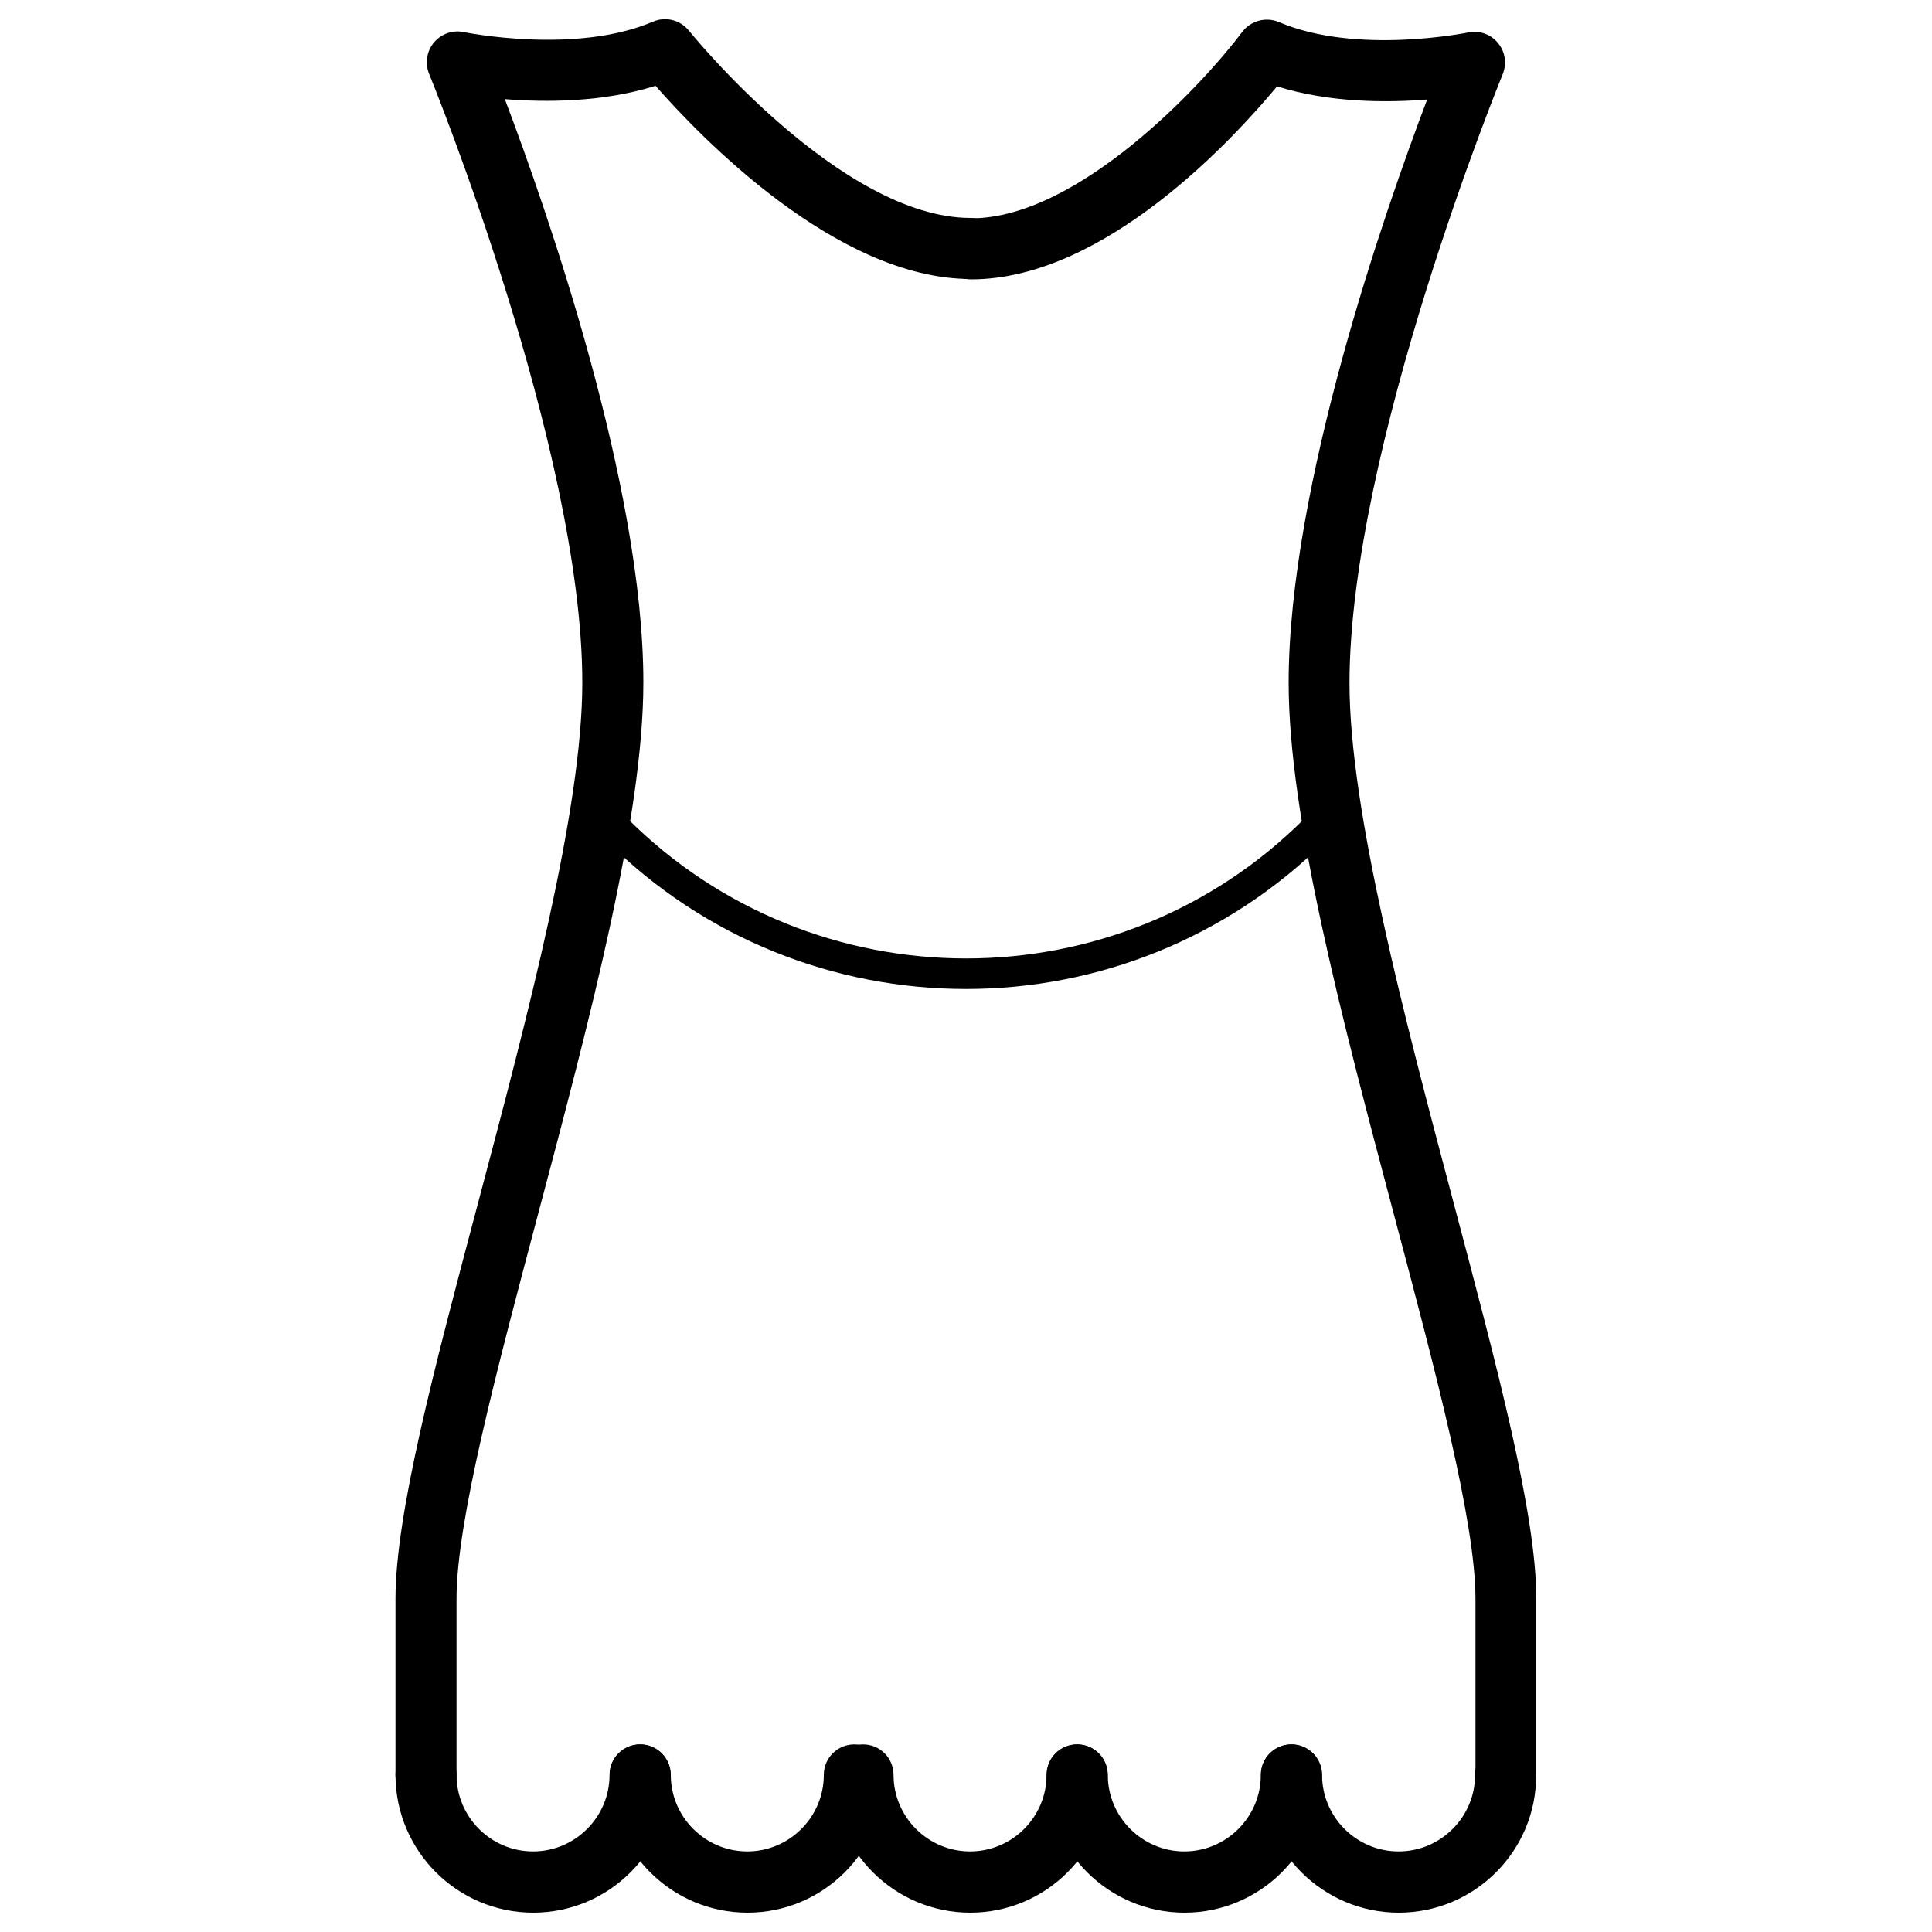 <svg version="1.1" xmlns="http://www.w3.org/2000/svg" xmlns:xlink="http://www.w3.org/1999/xlink" x="0px" y="0px" viewBox="0 0 1000 1000" enable-background="new 0 0 1000 1000" xml:space="preserve">
<g><path d="M220.5,934.5c-8.7,0-15.8-7.1-15.8-15.8v-91.1c0-44,20-119.2,43.1-206.3c25.1-94.7,53.6-202.1,53.6-267.9c0-121-78.5-313.2-79.3-315.2c-2.2-5.4-1.3-11.6,2.5-16.2c3.8-4.5,9.7-6.6,15.4-5.4c0.6,0.1,57.8,11.8,98-5.4c6.5-2.8,14.1-0.9,18.6,4.7c0.8,1,78.5,96.9,145.8,96.9c8.7,0,15.8,7.1,15.8,15.8c0,8.8-7.1,15.8-15.8,15.8c-69.5,0-140.3-74-163.1-100c-27.2,8.6-57,8.6-78,6.9c21.8,57.6,71.7,200.3,71.7,301.9c0,69.9-27.8,174.7-54.7,276c-21.6,81.4-42,158.4-42,198.2v91.1C236.4,927.5,229.3,934.5,220.5,934.5z"/><path d="M779.5,934.5c-8.8,0-15.8-7.1-15.8-15.8v-91.1c0-39.8-20.4-116.8-42-198.2c-26.9-101.3-54.7-206.1-54.7-276c0-101.6,49.9-244.4,71.7-301.9c-21,1.7-50.6,1.7-77.7-6.8c-22,26.5-89,99.9-158.4,99.9c-8.8,0-15.8-7.1-15.8-15.8c0-8.8,7.1-15.8,15.8-15.8c55.7,0,120.3-69.7,140.4-96.5c4.4-5.8,12.2-7.9,18.9-5.1c40.3,17.2,97.5,5.5,98,5.4c5.8-1.2,11.7,0.9,15.4,5.4c3.8,4.5,4.7,10.7,2.5,16.2c-0.8,1.9-79.3,194.1-79.3,315.2c0,65.8,28.5,173.2,53.6,267.9c23.1,87.1,43.1,162.3,43.1,206.3v91.1C795.3,927.5,788.2,934.5,779.5,934.5z"/><path d="M500,511.9c-67.5,0-135.1-25.7-186.5-77.1c-3.1-3.1-3.1-8.1,0-11.2c3.1-3.1,8.1-3.1,11.2,0c96.7,96.6,254,96.7,350.6,0c3.1-3.1,8.1-3.1,11.2,0c3.1,3.1,3.1,8.1,0,11.2C635,486.1,567.5,511.9,500,511.9z"/><path d="M276,990c-39.3,0-71.3-32-71.3-71.3c0-8.8,7.1-15.8,15.8-15.8s15.8,7.1,15.8,15.8c0,21.8,17.8,39.6,39.6,39.6s39.6-17.8,39.6-39.6c0-8.8,7.1-15.8,15.8-15.8c8.7,0,15.8,7.1,15.8,15.8C347.3,958,315.3,990,276,990z"/><path d="M386.9,990c-39.3,0-71.3-32-71.3-71.3c0-8.8,7.1-15.8,15.8-15.8c8.7,0,15.8,7.1,15.8,15.8c0,21.8,17.8,39.6,39.6,39.6c21.8,0,39.6-17.8,39.6-39.6c0-8.8,7.1-15.8,15.8-15.8c8.7,0,15.8,7.1,15.8,15.8C458.2,958,426.2,990,386.9,990z"/><path d="M502.2,990c-39.3,0-71.3-32-71.3-71.3c0-8.8,7.1-15.8,15.8-15.8c8.8,0,15.8,7.1,15.8,15.8c0,21.8,17.8,39.6,39.6,39.6c21.8,0,39.6-17.8,39.6-39.6c0-8.8,7.1-15.8,15.8-15.8s15.8,7.1,15.8,15.8C573.5,958,541.5,990,502.2,990z"/><path d="M613.1,990c-39.3,0-71.3-32-71.3-71.3c0-8.8,7.1-15.8,15.8-15.8s15.8,7.1,15.8,15.8c0,21.8,17.8,39.6,39.6,39.6s39.6-17.8,39.6-39.6c0-8.8,7.1-15.8,15.8-15.8s15.8,7.1,15.8,15.8C684.4,958,652.4,990,613.1,990z"/><path d="M724,990c-39.3,0-71.3-32-71.3-71.3c0-8.8,7.1-15.8,15.8-15.8s15.8,7.1,15.8,15.8c0,21.8,17.8,39.6,39.6,39.6c21.8,0,39.6-17.8,39.6-39.6c0-8.8,7.1-15.8,15.8-15.8s15.8,7.1,15.8,15.8C795.3,958,763.3,990,724,990z"/></g>
</svg>